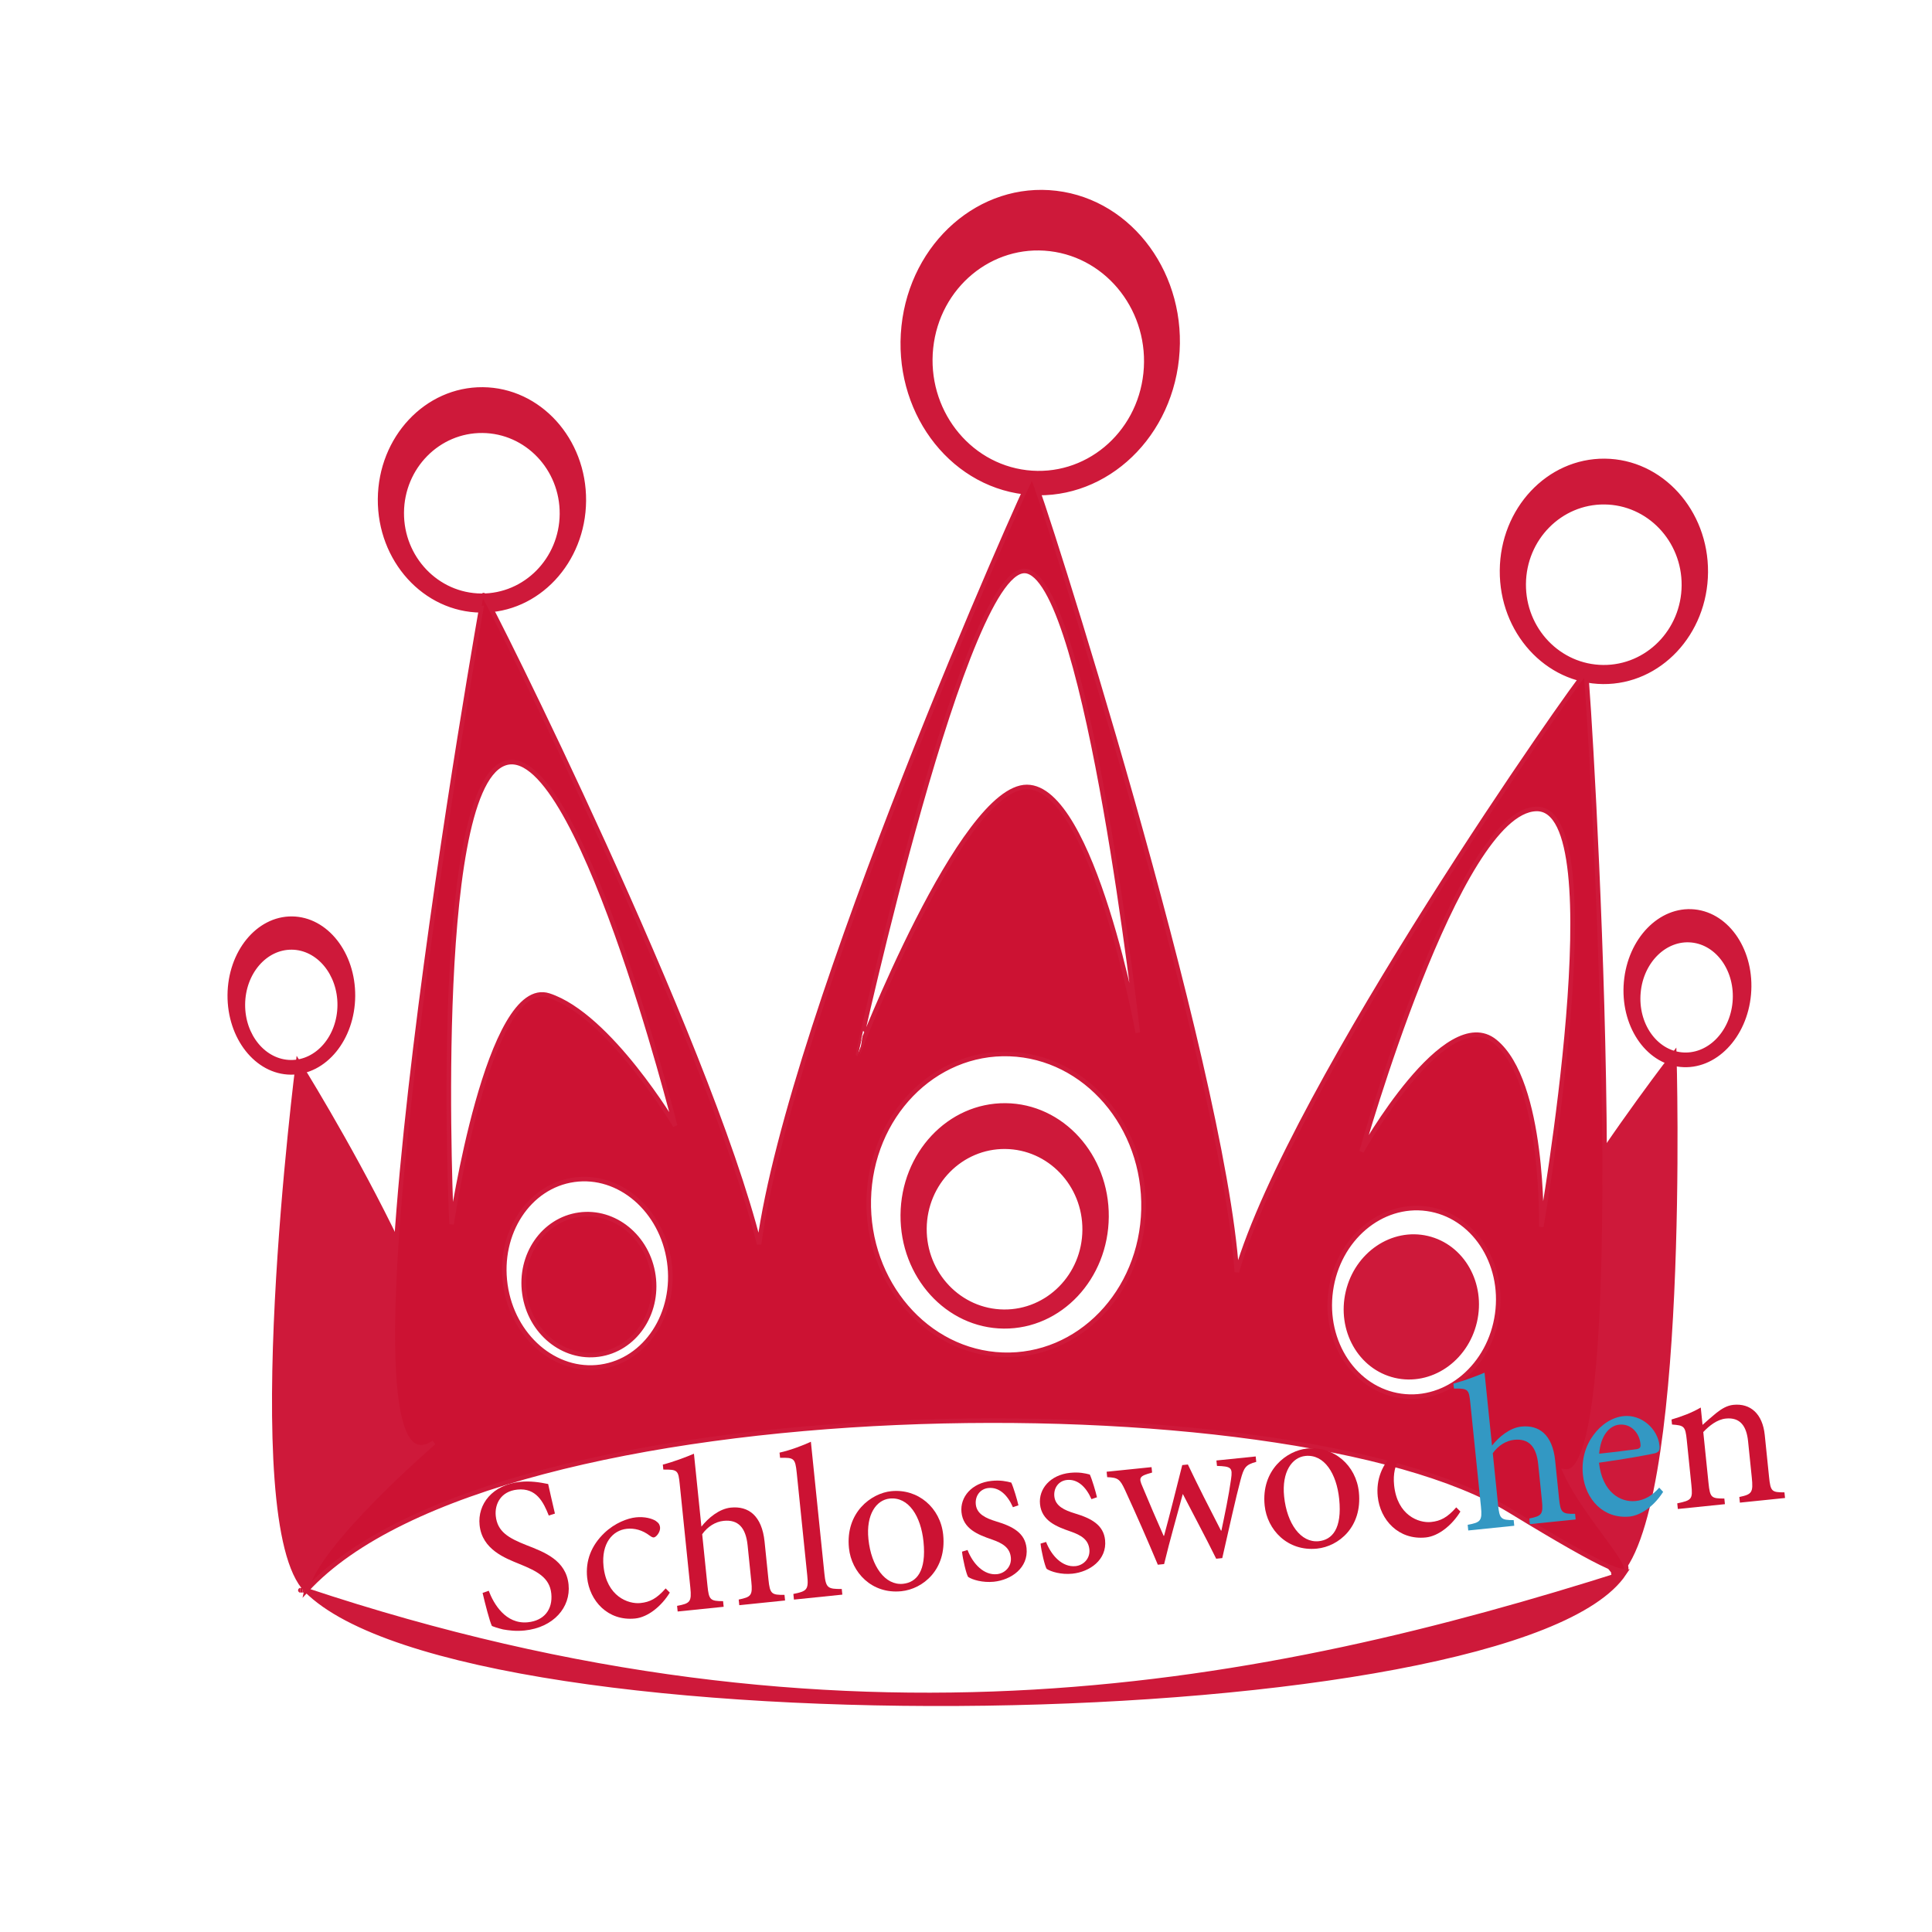 <?xml version="1.0" encoding="utf-8"?>
<!-- Generator: Adobe Illustrator 16.0.0, SVG Export Plug-In . SVG Version: 6.00 Build 0)  -->
<!DOCTYPE svg PUBLIC "-//W3C//DTD SVG 1.1//EN" "http://www.w3.org/Graphics/SVG/1.1/DTD/svg11.dtd">
<svg version="1.1" id="Ebene_1" xmlns="http://www.w3.org/2000/svg" xmlns:xlink="http://www.w3.org/1999/xlink" x="0px" y="0px"
	 width="425.2px" height="425.2px" viewBox="0 0 425.2 425.2" enable-background="new 0 0 425.2 425.2" xml:space="preserve">
<path fill="#CE193A" stroke="#CE193A" d="M106.258,85.714c-12.381-0.108-22.504,10.685-22.609,24.108
	c-0.104,13.424,9.85,24.394,22.23,24.502c12.382,0.108,22.504-10.686,22.609-24.109C128.592,96.791,118.64,85.822,106.258,85.714z
	 M105.904,131.12c-9.74-0.085-17.57-8.286-17.492-18.318c0.079-10.03,8.037-18.093,17.775-18.008
	c9.738,0.087,17.568,8.287,17.491,18.318C123.601,123.142,115.643,131.205,105.904,131.12z"/>
<path fill="#CE193A" stroke="#CE193A" d="M232.432,42.486c-16.589-1.982-31.604,11.145-33.538,29.323
	c-1.933,18.178,9.95,34.52,26.54,36.503c16.59,1.982,31.606-11.145,33.539-29.322C260.905,60.812,249.021,44.47,232.432,42.486z
	 M225.896,103.972c-13.048-1.56-22.456-13.835-21.012-27.418c1.444-13.583,13.193-23.332,26.242-21.771
	c13.047,1.56,22.454,13.836,21.01,27.42C250.693,95.786,238.944,105.531,225.896,103.972z"/>
<path fill="#CE193A" stroke="#CE193A" d="M353.179,101.442c-12.382-0.108-22.506,10.685-22.608,24.108
	c-0.106,13.424,9.849,24.394,22.228,24.502c12.383,0.109,22.506-10.685,22.608-24.108
	C375.513,112.521,365.559,101.551,353.179,101.442z M352.824,146.848c-9.741-0.086-17.57-8.286-17.49-18.318
	c0.078-10.03,8.034-18.092,17.772-18.007c9.74,0.086,17.569,8.286,17.492,18.317C370.521,138.871,362.563,146.934,352.824,146.848z"
	/>
<path fill="#CE193A" stroke="#CE193A" d="M67.436,349.987c118.967,39.641,211.204,21.248,290.046-3.766
	C333.69,382.009,102.969,385.644,67.436,349.987z"/>
<path fill="#CE193A" stroke="#CE193A" d="M67.436,349.987c-14.764-14.828-1.832-116.171-1.832-116.171s43.459,69.298,31.791,82.905
	c-11.667,13.609-29.568,31.926-29.568,31.926S67.941,348.946,67.436,349.987z"/>
<path fill="#CE193A" stroke="#CE193A" d="M64.258,202.188c-7.485-0.065-13.612,7.454-13.686,16.795
	c-0.072,9.342,5.938,16.967,13.42,17.033c7.486,0.065,13.612-7.453,13.685-16.795C77.75,209.879,71.74,202.254,64.258,202.188z
	 M64.012,233.786c-5.889-0.053-10.616-5.752-10.562-12.732c0.056-6.979,4.872-12.597,10.76-12.546
	c5.886,0.052,10.613,5.753,10.559,12.734C74.714,228.221,69.898,233.839,64.012,233.786z"/>
<path fill="#CE193A" stroke="#CE193A" d="M355.358,347.304c16.124-13.137,13.117-115.351,13.117-115.351
	s-49.965,64.175-39.685,78.987c10.282,14.812,26.309,34.988,26.309,34.988S354.954,346.212,355.358,347.304z"/>
<path fill="#CE193A" stroke="#CE193A" d="M357.886,216.116c-0.837,9.299,4.528,17.448,11.979,18.201s14.168-6.176,15.005-15.475
	c0.834-9.3-4.53-17.449-11.978-18.203C365.441,199.888,358.722,206.815,357.886,216.116z M360.584,218.441
	c0.62-6.949,5.879-12.101,11.74-11.509c5.861,0.593,10.104,6.706,9.48,13.655s-5.88,12.102-11.743,11.51
	C364.203,231.505,359.957,225.391,360.584,218.441z"/>
<path fill="#CE193A" stroke="#CE193A" d="M66.967,349.989c-0.021,0-0.043,0-0.064,0C66.922,349.989,66.947,349.989,66.967,349.989z"
	/>
<path fill="#CE193A" stroke="#CE193A" d="M67.436,349.987c0,0-0.031,0-0.072,0C67.39,349.987,67.408,349.987,67.436,349.987z"/>
<path fill="#CE193A" stroke="#CE193A" d="M66.902,349.989c-0.129,0.002-0.232,0.002-0.334,0.002
	C66.681,349.991,66.795,349.991,66.902,349.989z"/>
<path fill="#CE193A" stroke="#CE193A" d="M67.363,349.987c-0.146,0.002-0.275,0.002-0.396,0.002
	C67.14,349.989,67.283,349.989,67.363,349.987z"/>
<path fill="#CE193A" stroke="#CE193A" d="M66.568,349.991c-0.172,0.002-0.338,0.002-0.467,0.002
	C66.21,349.993,66.371,349.993,66.568,349.991z"/>
<path fill="#CE193A" stroke="#CE193A" d="M66.102,349.993C65.732,349.995,65.832,349.995,66.102,349.993L66.102,349.993z"/>
<path fill="#CE193A" stroke="#CE193A" d="M221.297,243.291c-12.382-0.108-22.506,10.685-22.608,24.108
	c-0.106,13.424,9.849,24.395,22.228,24.502c12.383,0.109,22.506-10.686,22.608-24.108
	C243.631,254.369,233.677,243.399,221.297,243.291z M220.942,288.696c-9.741-0.086-17.57-8.285-17.49-18.317
	c0.078-10.03,8.034-18.093,17.772-18.007c9.74,0.086,17.569,8.286,17.492,18.317C238.64,280.72,230.682,288.782,220.942,288.696z"/>
<g>
	<path fill="#CC1233" stroke="#CE193A" d="M127.43,267.34c-7.835,1.101-13.211,8.88-12.008,17.373
		c1.201,8.495,8.525,14.487,16.363,13.386c7.837-1.102,13.213-8.881,12.01-17.373C142.592,272.231,135.267,266.238,127.43,267.34z"
		/>
	<path fill="#CC1233" stroke="#CE193A" d="M344.415,323.851c16.054,2.301,5.194-173.508,4.619-175.513
		c0.079-0.143,0.103-0.204-0.054-0.17c-0.182-0.572-0.237-0.19-0.252,0.162c-1.23,0.767-64.389,90.342-76.533,131.616
		c-3.02-46.055-43.539-173.122-44.922-174.937c0.042-0.172-0.006-0.291-0.13-0.154c-0.521-0.622-0.385-0.115-0.233,0.29
		c-1.004,1.325-52.954,117.584-59.844,168.663c-11.297-45.199-59.484-141.658-60.64-142.826
		c0.011-0.15-36.376,203.822-10.947,186.498c0,0-25.97,22.375-28.044,32.508c41.617-45.404,216.465-47.051,264.833-17.549
		C376.493,359.409,351.612,339.583,344.415,323.851z M132.169,300.813c-9.96,1.4-19.343-6.68-20.95-18.047
		c-1.611-11.367,5.161-21.717,15.123-23.117c9.961-1.4,19.343,6.68,20.951,18.047C148.904,289.063,142.132,299.413,132.169,300.813z
		 M120.809,219.103c-13.334-4.343-21.424,50.324-21.424,50.324s-4.576-94.667,11.424-101.334s37.775,79.666,37.775,79.666
		S134.143,223.445,120.809,219.103z M226.143,125.748c13.332,3.679,24.26,101.528,24.26,101.528s-9.887-54.083-24.407-54.083
		s-37.187,58.76-37.187,58.76S212.809,122.069,226.143,125.748z M251.666,266.165c-0.426,18.274-14.309,32.596-31.006,31.988
		c-16.696-0.607-29.887-15.914-29.461-34.189c0.428-18.275,14.311-32.597,31.006-31.989
		C238.902,232.584,252.094,247.89,251.666,266.165z M329.517,289.19c-1.578,11.373-11.061,19.443-21.18,18.027
		c-10.114-1.414-17.038-11.781-15.456-23.152c1.578-11.373,11.062-19.443,21.179-18.027
		C324.175,267.454,331.098,277.819,329.517,289.19z M329.048,229.222c-10.872-8.857-29.39,24.205-29.39,24.205
		s21.121-74.939,38.449-75.39s1.098,91.95,1.098,91.95S339.92,238.079,329.048,229.222z"/>
</g>
<path fill="#CE193A" stroke="#CE193A" d="M314.152,272.504c-7.701-1.813-15.531,3.488-17.488,11.84
	c-1.96,8.353,2.695,16.593,10.398,18.407c7.704,1.812,15.534-3.488,17.49-11.84C326.511,282.558,321.855,274.317,314.152,272.504z"
	/>
<g>
	<path fill="#CC1233" d="M120.776,333.542c-1.173-2.967-2.752-6.135-6.906-5.709c-3.678,0.377-5.027,3.217-4.763,5.796
		c0.357,3.485,2.815,4.874,6.789,6.446c3.921,1.527,8.688,3.307,9.235,8.656c0.514,5.014-3.325,9.461-9.676,10.111
		c-1.958,0.201-3.525-0.024-4.754-0.236c-1.237-0.307-1.988-0.567-2.442-0.762c-0.485-0.965-1.526-5.008-2.048-7.271l1.351-0.476
		c1.062,2.835,3.706,7.438,8.624,6.935c3.582-0.367,5.5-2.833,5.144-6.318c-0.362-3.535-3.16-4.937-6.938-6.479
		c-3.223-1.311-8.29-3.204-8.844-8.601c-0.47-4.584,2.806-8.877,8.966-9.508c2.197-0.225,4.257,0.095,6.129,0.481
		c0.368,1.7,0.798,3.538,1.488,6.507L120.776,333.542z"/>
	<path fill="#CC1233" d="M147.412,350.501c-1.817,2.984-4.801,5.414-7.619,5.703c-6.017,0.617-10.05-3.893-10.573-9.002
		c-0.377-3.678,0.871-7.037,3.816-9.849c2.286-2.165,5.073-3.223,6.936-3.413c1.911-0.196,3.551,0.263,4.378,0.806
		c0.675,0.462,0.861,0.876,0.916,1.401c0.103,1.003-0.841,2.161-1.366,2.215c-0.238,0.024-0.492-0.094-0.961-0.432
		c-1.569-1.191-3.305-1.641-4.976-1.469c-3.152,0.322-5.652,3.233-5.139,8.247c0.681,6.638,5.442,8.37,8.116,8.095
		c2.054-0.21,3.57-0.944,5.558-3.223L147.412,350.501z"/>
	<path fill="#CC1233" d="M162.702,353.276l-0.127-1.241c2.74-0.571,3.093-0.896,2.774-4l-0.812-7.927
		c-0.401-3.916-2.082-5.723-5.282-5.395c-1.814,0.186-3.536,1.279-4.716,2.945l1.165,11.365c0.312,3.056,0.586,3.365,3.433,3.363
		l0.127,1.241l-10.124,1.038l-0.127-1.242c2.841-0.532,3.241-0.863,2.918-4.014l-2.335-22.779c-0.309-3.009-0.428-3.237-3.609-3.201
		l-0.112-1.098c2.258-0.57,5.045-1.627,6.849-2.391l1.645,16.044c1.495-1.89,3.893-3.921,6.472-4.186
		c3.868-0.396,6.84,1.761,7.428,7.491l0.856,8.356c0.322,3.151,0.687,3.403,3.528,3.354l0.127,1.241L162.702,353.276z"/>
	<path fill="#CC1233" d="M174.733,352.044l-0.127-1.242c2.979-0.596,3.379-0.926,3.056-4.077l-2.315-22.588
		c-0.333-3.247-0.634-3.36-3.667-3.292l-0.117-1.146c2.454-0.541,5.331-1.656,6.896-2.396l2.976,29.034
		c0.323,3.151,0.734,3.399,3.82,3.372l0.127,1.242L174.733,352.044z"/>
	<path fill="#CC1233" d="M207.578,337.771c0.788,7.688-4.47,11.943-9.197,12.428c-6.542,0.671-10.996-4.181-11.54-9.482
		c-0.808-7.879,4.938-12.086,9.283-12.531C202.046,327.577,206.972,331.849,207.578,337.771z M191.125,338.733
		c0.617,6.018,3.704,10.237,7.619,9.836c2.961-0.304,5.172-2.75,4.501-9.293c-0.573-5.587-3.282-9.894-7.437-9.468
		C192.848,330.112,190.572,333.337,191.125,338.733z"/>
	<path fill="#CC1233" d="M222.927,331.71c-1.195-2.725-3.063-4.463-5.402-4.224c-1.815,0.187-2.958,1.751-2.768,3.612
		c0.221,2.149,2.243,3.053,4.485,3.739c3.733,1.113,6.345,2.583,6.683,5.878c0.445,4.346-3.383,7.006-7.203,7.398
		c-2.436,0.249-4.726-0.434-5.658-1.061c-0.403-0.636-1.166-3.838-1.342-5.558l1.217-0.366c1.183,3.064,3.616,5.613,6.48,5.32
		c1.768-0.182,3.254-1.686,3.049-3.691c-0.216-2.101-1.719-3.105-4.219-3.958c-3.002-1.044-6.268-2.302-6.645-5.979
		c-0.343-3.343,2.233-6.454,6.627-6.904c1.958-0.2,3.291,0.097,4.333,0.376c0.495,1.059,1.31,3.822,1.574,5.002L222.927,331.71z"/>
	<path fill="#CC1233" d="M240.212,329.938c-1.195-2.724-3.062-4.463-5.402-4.223c-1.814,0.186-2.958,1.75-2.768,3.612
		c0.221,2.148,2.244,3.052,4.486,3.738c3.732,1.113,6.344,2.584,6.682,5.878c0.445,4.347-3.383,7.007-7.203,7.398
		c-2.436,0.249-4.726-0.433-5.658-1.061c-0.403-0.636-1.165-3.838-1.342-5.558l1.218-0.365c1.182,3.063,3.615,5.613,6.48,5.32
		c1.767-0.182,3.253-1.686,3.048-3.691c-0.216-2.102-1.719-3.105-4.218-3.959c-3.003-1.044-6.269-2.301-6.646-5.979
		c-0.342-3.342,2.234-6.453,6.627-6.904c1.958-0.2,3.292,0.097,4.333,0.376c0.495,1.06,1.31,3.823,1.575,5.002L240.212,329.938z"/>
	<path fill="#CC1233" d="M276.478,321.733c-2.348,0.626-2.719,1.244-3.452,3.972c-1.046,3.921-2.497,10.486-4.027,17.206
		l-1.337,0.138c-2.438-4.962-4.877-9.44-7.349-14.255c-1.325,4.962-2.794,9.938-4.112,15.43l-1.385,0.142
		c-2.302-5.507-4.694-10.955-7.239-16.485c-1.114-2.395-1.578-2.686-3.905-2.784l-0.122-1.194l9.885-1.013l0.122,1.194
		c-2.815,0.771-3.025,1.082-2.088,3.156c1.475,3.564,3.055,7.216,4.626,10.771l0.095-0.01c1.298-4.766,2.56-9.866,4.003-15.563
		l1.242-0.127c2.275,4.785,4.753,9.646,7.282,14.551l0.096-0.01c0.713-3.403,1.623-7.693,2.121-11.316
		c0.366-2.547,0.05-2.805-3.098-2.915l-0.123-1.194l8.644-0.886L276.478,321.733z"/>
	<path fill="#CC1233" d="M299.066,328.394c0.788,7.688-4.47,11.942-9.197,12.428c-6.543,0.67-10.997-4.182-11.54-9.482
		c-0.808-7.879,4.938-12.088,9.283-12.533C293.533,318.199,298.46,322.471,299.066,328.394z M282.613,329.354
		c0.616,6.018,3.703,10.238,7.619,9.837c2.961-0.304,5.171-2.75,4.5-9.293c-0.572-5.587-3.282-9.894-7.437-9.468
		C284.335,320.734,282.06,323.96,282.613,329.354z"/>
	<path fill="#CC1233" d="M321.409,332.665c-1.816,2.985-4.801,5.414-7.619,5.703c-6.017,0.617-10.05-3.892-10.573-9.002
		c-0.377-3.677,0.871-7.037,3.815-9.849c2.287-2.165,5.074-3.223,6.937-3.413c1.91-0.196,3.55,0.264,4.378,0.806
		c0.675,0.462,0.861,0.876,0.916,1.402c0.103,1.003-0.841,2.16-1.365,2.214c-0.239,0.025-0.492-0.094-0.962-0.432
		c-1.569-1.19-3.305-1.641-4.976-1.469c-3.152,0.322-5.652,3.234-5.139,8.248c0.681,6.638,5.442,8.369,8.116,8.095
		c2.054-0.21,3.571-0.944,5.558-3.223L321.409,332.665z"/>
	<path fill="#3398C3" d="M336.699,335.44l-0.127-1.241c2.74-0.57,3.093-0.896,2.774-3.999l-0.812-7.928
		c-0.401-3.916-2.082-5.723-5.282-5.395c-1.814,0.187-3.536,1.279-4.717,2.945l1.165,11.365c0.313,3.057,0.586,3.365,3.434,3.363
		l0.127,1.242l-10.124,1.037l-0.127-1.242c2.841-0.531,3.241-0.862,2.918-4.014l-2.335-22.779c-0.309-3.008-0.428-3.236-3.609-3.201
		l-0.112-1.098c2.258-0.57,5.045-1.627,6.849-2.391l1.645,16.045c1.495-1.891,3.893-3.922,6.472-4.186
		c3.868-0.396,6.839,1.76,7.427,7.49l0.856,8.357c0.323,3.15,0.687,3.402,3.528,3.354l0.127,1.241L336.699,335.44z"/>
	<path fill="#3398C3" d="M366.031,328.333c-2.621,4.08-5.828,5.278-7.309,5.43c-5.874,0.602-9.802-3.821-10.354-9.217
		c-0.338-3.295,0.557-6.331,2.295-8.681c1.732-2.397,4.179-3.95,6.662-4.205c3.964-0.406,7.525,2.799,7.907,6.524
		c0.099,0.955-0.102,1.361-0.941,1.641c-0.798,0.227-6.718,1.316-12.381,2.089c0.714,6.489,4.713,8.782,8.056,8.438
		c1.909-0.195,3.646-1.145,5.199-2.945L366.031,328.333z M351.948,319.933c2.674-0.274,5.296-0.592,8.056-0.972
		c0.859-0.089,1.117-0.403,1.048-1.072c-0.207-2.488-2.064-4.613-4.691-4.345C354.164,313.77,352.268,315.99,351.948,319.933z"/>
	<path fill="#CC1233" d="M382.92,330.703l-0.127-1.241c2.788-0.576,3.083-0.992,2.746-4.287l-0.817-7.975
		c-0.338-3.295-1.705-5.326-4.904-4.998c-1.91,0.195-3.65,1.58-4.955,2.969l1.15,11.222c0.332,3.247,0.639,3.409,3.485,3.407
		l0.127,1.241l-10.362,1.062l-0.127-1.241c3.213-0.667,3.427-0.931,3.104-4.082l-1.014-9.886c-0.313-3.057-0.614-3.169-3.243-3.383
		l-0.112-1.098c2.249-0.666,4.435-1.469,6.438-2.64l0.392,3.821c0.882-0.814,1.859-1.639,2.97-2.572
		c1.249-0.996,2.432-1.697,3.816-1.839c3.772-0.387,6.43,1.994,6.904,6.627l0.945,9.216c0.332,3.247,0.591,3.414,3.39,3.417
		l0.127,1.241L382.92,330.703z"/>
</g>
</svg>
